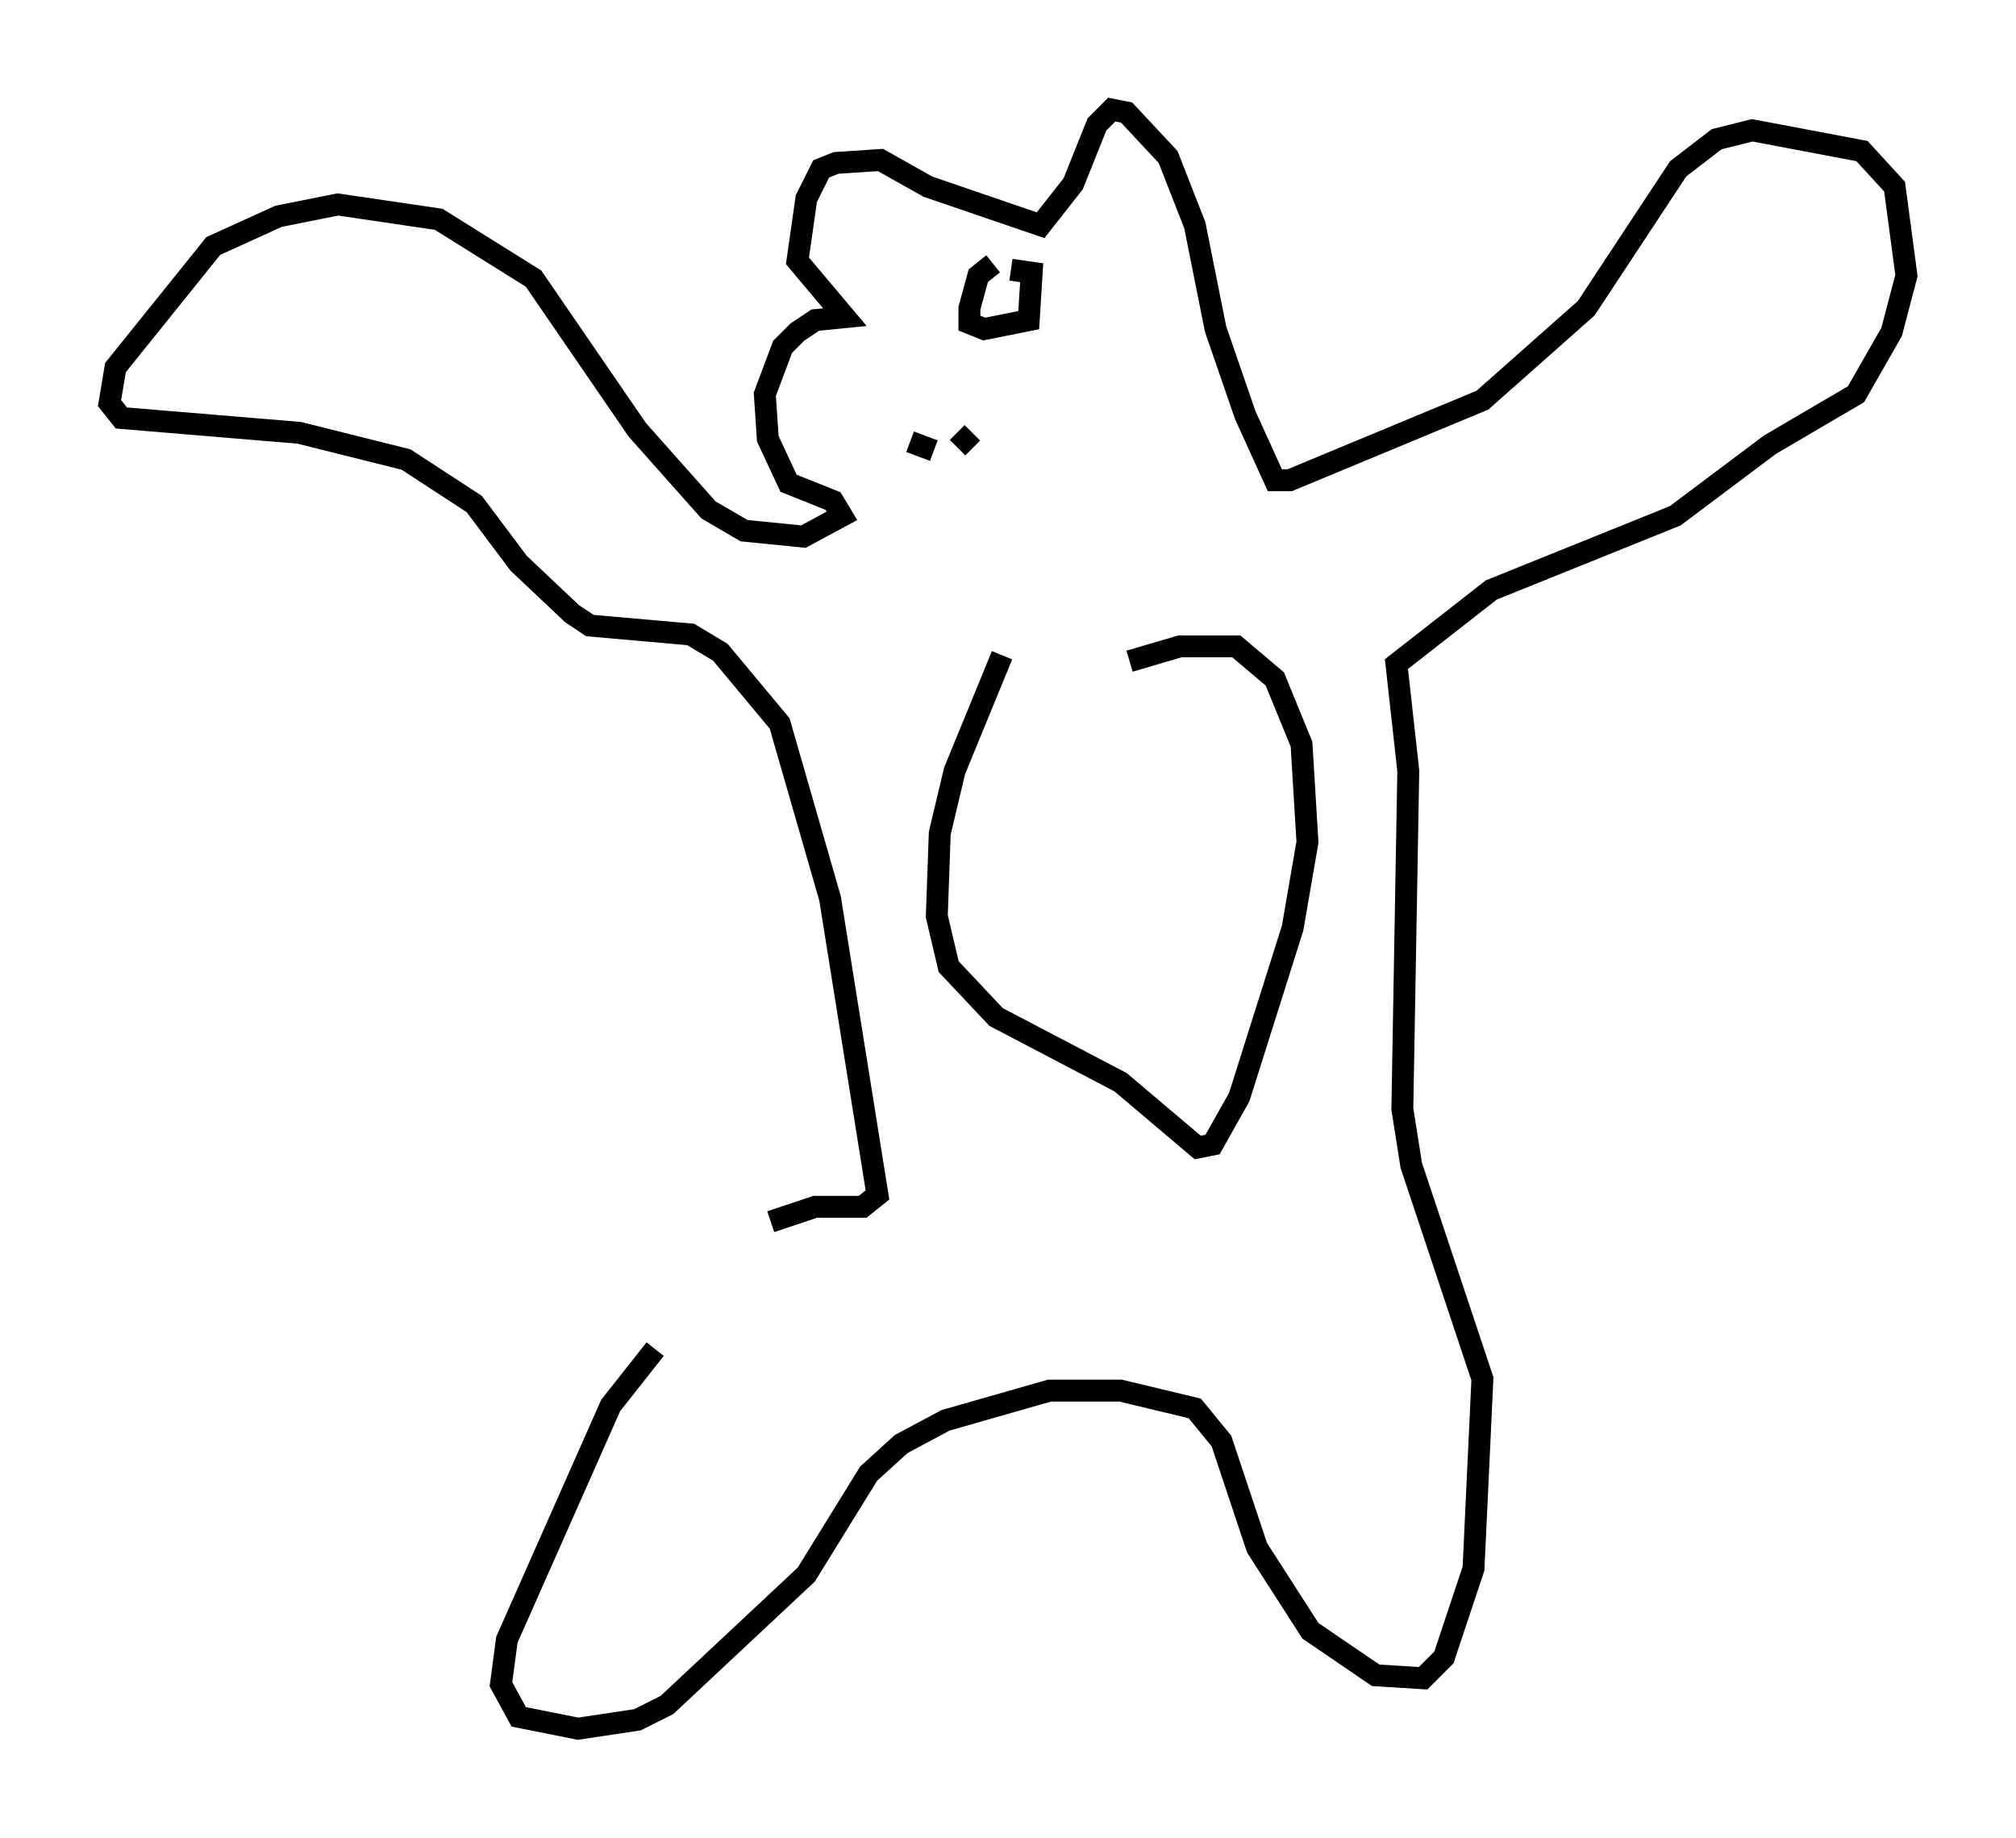 <?xml version="1.0" encoding="utf-8" ?>
<svg baseProfile="full" height="83.883" version="1.1" width="92.002" xmlns="http://www.w3.org/2000/svg" xmlns:ev="http://www.w3.org/2001/xml-events" xmlns:xlink="http://www.w3.org/1999/xlink"><defs /><rect fill="white" height="83.883" width="92.002" x="0" y="0" /><path d="M36.258, 56.285 m-6.36, 5.277 l-2.03, 2.571 -4.736, 10.69 l-0.271, 2.03 0.812, 1.488 l2.706, 0.541 2.706, -0.406 l1.353, -0.677 6.36, -5.954 l2.842, -4.601 1.488, -1.353 l2.03, -1.083 4.736, -1.353 l3.248, 0.0 3.383, 0.812 l1.218, 1.488 1.624, 4.871 l2.436, 3.789 2.977, 2.03 l2.165, 0.135 0.947, -0.947 l1.353, -4.059 0.406, -8.66 l-3.248, -9.743 -0.406, -2.571 l0.271, -15.426 -0.541, -4.871 l4.33, -3.383 8.39, -3.383 l4.33, -3.248 3.924, -2.3 l1.624, -2.842 0.677, -2.571 l-0.541, -4.059 -1.488, -1.624 l-5.007, -0.947 -1.624, 0.406 l-1.759, 1.353 -4.195, 6.36 l-4.736, 4.195 -8.796, 3.654 l-0.677, 0.0 -1.353, -2.977 l-1.353, -3.924 -0.947, -4.736 l-1.218, -3.112 -1.894, -2.03 l-0.677, -0.135 -0.677, 0.677 l-1.083, 2.706 -1.488, 1.894 l-5.142, -1.759 -2.165, -1.218 l-2.03, 0.135 -0.677, 0.271 l-0.677, 1.353 -0.406, 2.842 l2.165, 2.571 -1.353, 0.135 l-0.812, 0.541 -0.677, 0.677 l-0.812, 2.165 0.135, 2.03 l0.947, 2.03 2.03, 0.812 l0.406, 0.677 -1.759, 0.947 l-2.706, -0.271 -1.624, -0.947 l-3.248, -3.654 -4.736, -6.901 l-4.33, -2.706 -4.601, -0.677 l-2.706, 0.541 -2.977, 1.353 l-4.465, 5.548 -0.271, 1.624 l0.541, 0.677 8.119, 0.677 l4.871, 1.218 3.112, 2.03 l2.03, 2.706 2.436, 2.3 l0.812, 0.541 4.601, 0.406 l1.353, 0.812 2.706, 3.248 l2.3, 7.984 2.165, 13.532 l-0.677, 0.541 -2.165, 0.0 l-2.03, 0.677 m6.36, -35.588 l1.083, 0.406 m1.083, -0.135 l0.677, -0.677 m0.947, -7.713 l-0.677, 0.541 -0.406, 1.488 l0.0, 0.677 0.677, 0.271 l2.03, -0.406 0.135, -2.165 l-0.947, -0.135 m5.413, 17.862 l2.3, -0.677 2.571, 0.0 l1.759, 1.488 1.218, 2.977 l0.271, 4.465 -0.677, 3.924 l-2.436, 7.713 -1.218, 2.165 l-0.677, 0.135 -3.518, -2.977 l-5.683, -2.977 -2.165, -2.3 l-0.541, -2.3 0.135, -3.789 l0.677, -2.842 2.165, -5.277 " fill="none" stroke="black" stroke-width="1" /></svg>